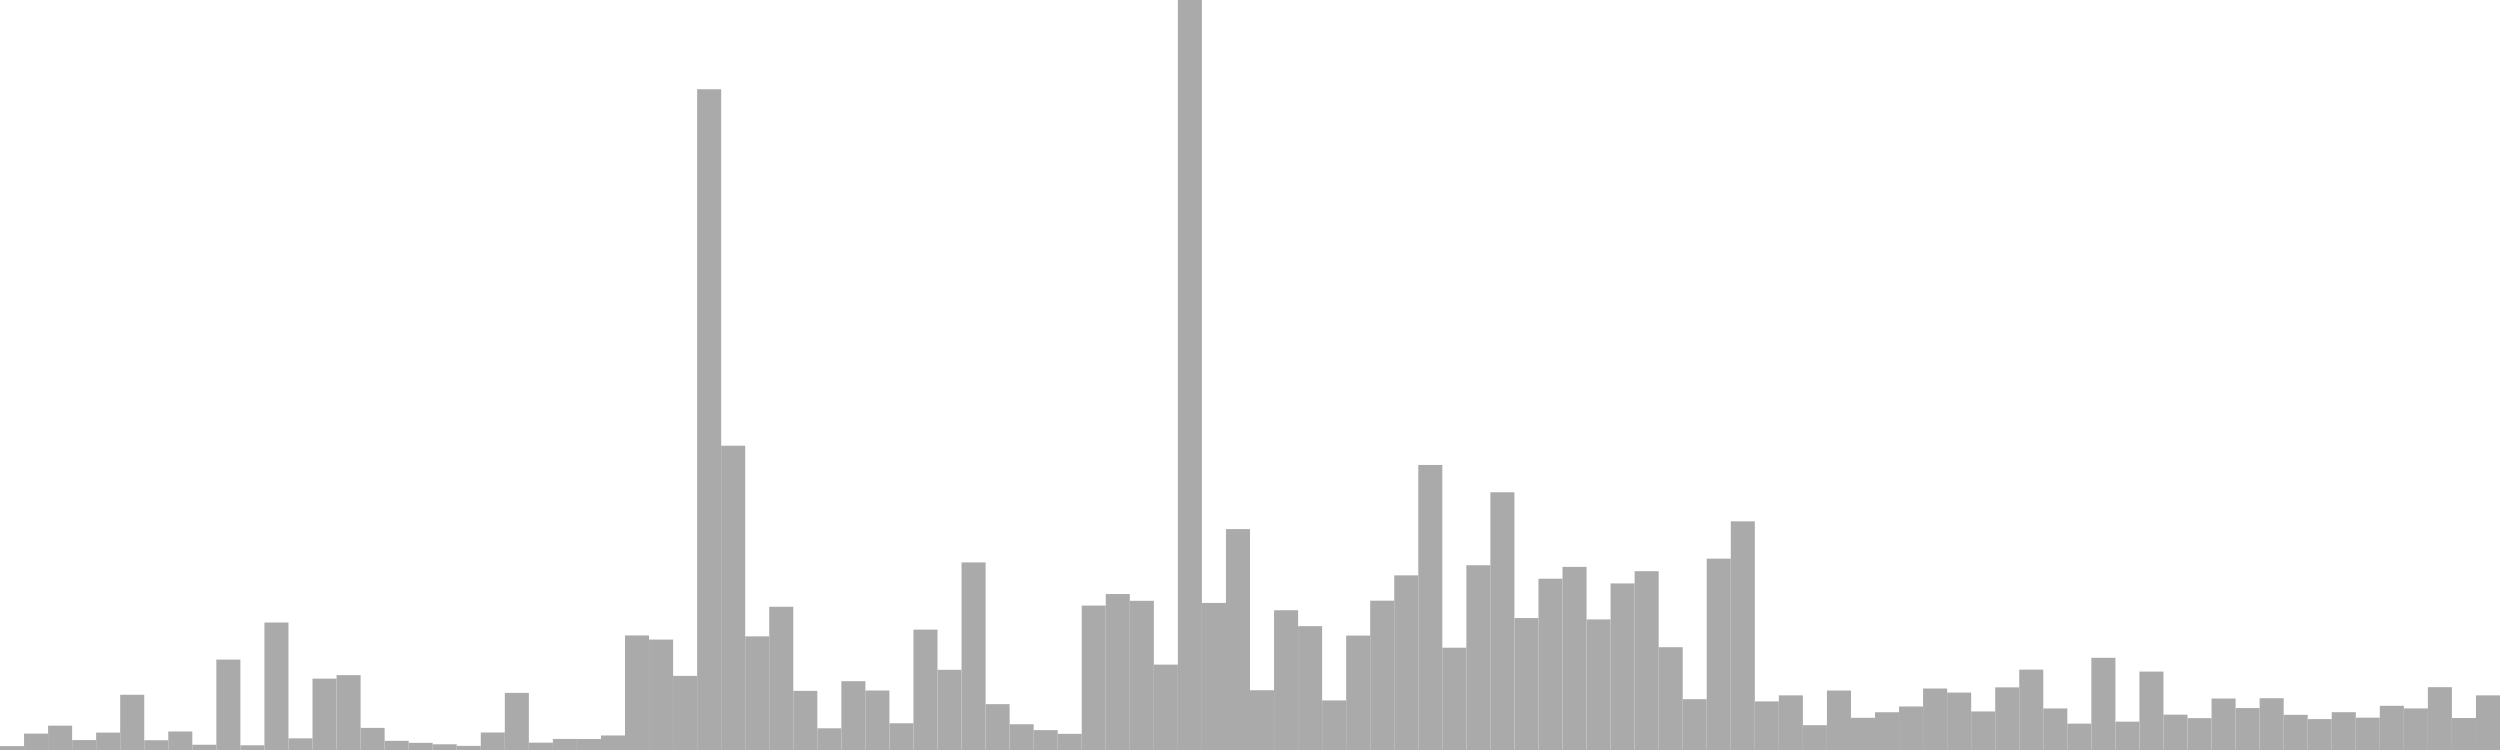 <?xml version="1.0" standalone="no"?>
<svg xmlns:xlink="http://www.w3.org/1999/xlink" xmlns="http://www.w3.org/2000/svg" class="topic-graph" style="width: 100em; height: 30em; text-align: center;"><rect width="0.962em" height="0.155em" x="0em" y="29.845em" fill="#aaa"/><rect width="0.962em" height="0.656em" x="0.962em" y="29.344em" fill="#aaa"/><rect width="0.962em" height="0.973em" x="1.923em" y="29.027em" fill="#aaa"/><rect width="0.962em" height="0.397em" x="2.885em" y="29.603em" fill="#aaa"/><rect width="0.962em" height="0.696em" x="3.846em" y="29.304em" fill="#aaa"/><rect width="0.962em" height="2.209em" x="4.808em" y="27.791em" fill="#aaa"/><rect width="0.962em" height="0.391em" x="5.769em" y="29.609em" fill="#aaa"/><rect width="0.962em" height="0.741em" x="6.731em" y="29.259em" fill="#aaa"/><rect width="0.962em" height="0.21em" x="7.692em" y="29.79em" fill="#aaa"/><rect width="0.962em" height="3.616em" x="8.654em" y="26.384em" fill="#aaa"/><rect width="0.962em" height="0.188em" x="9.615em" y="29.812em" fill="#aaa"/><rect width="0.962em" height="5.099em" x="10.577em" y="24.901em" fill="#aaa"/><rect width="0.962em" height="0.466em" x="11.538em" y="29.534em" fill="#aaa"/><rect width="0.962em" height="2.855em" x="12.5em" y="27.145em" fill="#aaa"/><rect width="0.962em" height="2.994em" x="13.462em" y="27.006em" fill="#aaa"/><rect width="0.962em" height="0.884em" x="14.423em" y="29.116em" fill="#aaa"/><rect width="0.962em" height="0.367em" x="15.385em" y="29.633em" fill="#aaa"/><rect width="0.962em" height="0.286em" x="16.346em" y="29.714em" fill="#aaa"/><rect width="0.962em" height="0.228em" x="17.308em" y="29.772em" fill="#aaa"/><rect width="0.962em" height="0.165em" x="18.269em" y="29.835em" fill="#aaa"/><rect width="0.962em" height="0.699em" x="19.231em" y="29.301em" fill="#aaa"/><rect width="0.962em" height="2.285em" x="20.192em" y="27.715em" fill="#aaa"/><rect width="0.962em" height="0.293em" x="21.154em" y="29.707em" fill="#aaa"/><rect width="0.962em" height="0.443em" x="22.115em" y="29.557em" fill="#aaa"/><rect width="0.962em" height="0.439em" x="23.077em" y="29.561em" fill="#aaa"/><rect width="0.962em" height="0.581em" x="24.038em" y="29.419em" fill="#aaa"/><rect width="0.962em" height="4.582em" x="25em" y="25.418em" fill="#aaa"/><rect width="0.962em" height="4.417em" x="25.962em" y="25.583em" fill="#aaa"/><rect width="0.962em" height="2.965em" x="26.923em" y="27.035em" fill="#aaa"/><rect width="0.962em" height="26.43em" x="27.885em" y="3.57em" fill="#aaa"/><rect width="0.962em" height="12.171em" x="28.846em" y="17.829em" fill="#aaa"/><rect width="0.962em" height="4.546em" x="29.808em" y="25.454em" fill="#aaa"/><rect width="0.962em" height="5.73em" x="30.769em" y="24.27em" fill="#aaa"/><rect width="0.962em" height="2.365em" x="31.731em" y="27.635em" fill="#aaa"/><rect width="0.962em" height="0.868em" x="32.692em" y="29.132em" fill="#aaa"/><rect width="0.962em" height="2.752em" x="33.654em" y="27.248em" fill="#aaa"/><rect width="0.962em" height="2.38em" x="34.615em" y="27.62em" fill="#aaa"/><rect width="0.962em" height="1.069em" x="35.577em" y="28.931em" fill="#aaa"/><rect width="0.962em" height="4.815em" x="36.538em" y="25.185em" fill="#aaa"/><rect width="0.962em" height="3.208em" x="37.5em" y="26.792em" fill="#aaa"/><rect width="0.962em" height="7.503em" x="38.462em" y="22.497em" fill="#aaa"/><rect width="0.962em" height="1.834em" x="39.423em" y="28.166em" fill="#aaa"/><rect width="0.962em" height="1.03em" x="40.385em" y="28.97em" fill="#aaa"/><rect width="0.962em" height="0.795em" x="41.346em" y="29.205em" fill="#aaa"/><rect width="0.962em" height="0.647em" x="42.308em" y="29.353em" fill="#aaa"/><rect width="0.962em" height="5.778em" x="43.269em" y="24.222em" fill="#aaa"/><rect width="0.962em" height="6.239em" x="44.231em" y="23.761em" fill="#aaa"/><rect width="0.962em" height="5.968em" x="45.192em" y="24.032em" fill="#aaa"/><rect width="0.962em" height="3.415em" x="46.154em" y="26.585em" fill="#aaa"/><rect width="0.962em" height="30em" x="47.115em" y="0em" fill="#aaa"/><rect width="0.962em" height="5.883em" x="48.077em" y="24.117em" fill="#aaa"/><rect width="0.962em" height="8.836em" x="49.038em" y="21.164em" fill="#aaa"/><rect width="0.962em" height="2.391em" x="50em" y="27.609em" fill="#aaa"/><rect width="0.962em" height="5.59em" x="50.962em" y="24.41em" fill="#aaa"/><rect width="0.962em" height="4.954em" x="51.923em" y="25.046em" fill="#aaa"/><rect width="0.962em" height="1.983em" x="52.885em" y="28.017em" fill="#aaa"/><rect width="0.962em" height="4.577em" x="53.846em" y="25.423em" fill="#aaa"/><rect width="0.962em" height="5.973em" x="54.808em" y="24.027em" fill="#aaa"/><rect width="0.962em" height="6.986em" x="55.769em" y="23.014em" fill="#aaa"/><rect width="0.962em" height="11.402em" x="56.731em" y="18.598em" fill="#aaa"/><rect width="0.962em" height="4.092em" x="57.692em" y="25.908em" fill="#aaa"/><rect width="0.962em" height="7.39em" x="58.654em" y="22.61em" fill="#aaa"/><rect width="0.962em" height="10.309em" x="59.615em" y="19.691em" fill="#aaa"/><rect width="0.962em" height="5.278em" x="60.577em" y="24.722em" fill="#aaa"/><rect width="0.962em" height="6.852em" x="61.538em" y="23.148em" fill="#aaa"/><rect width="0.962em" height="7.324em" x="62.5em" y="22.676em" fill="#aaa"/><rect width="0.962em" height="5.223em" x="63.462em" y="24.777em" fill="#aaa"/><rect width="0.962em" height="6.663em" x="64.423em" y="23.337em" fill="#aaa"/><rect width="0.962em" height="7.152em" x="65.385em" y="22.848em" fill="#aaa"/><rect width="0.962em" height="4.112em" x="66.346em" y="25.888em" fill="#aaa"/><rect width="0.962em" height="2.033em" x="67.308em" y="27.967em" fill="#aaa"/><rect width="0.962em" height="7.654em" x="68.269em" y="22.346em" fill="#aaa"/><rect width="0.962em" height="9.147em" x="69.231em" y="20.853em" fill="#aaa"/><rect width="0.962em" height="1.944em" x="70.192em" y="28.056em" fill="#aaa"/><rect width="0.962em" height="2.186em" x="71.154em" y="27.814em" fill="#aaa"/><rect width="0.962em" height="0.992em" x="72.115em" y="29.008em" fill="#aaa"/><rect width="0.962em" height="2.379em" x="73.077em" y="27.621em" fill="#aaa"/><rect width="0.962em" height="1.288em" x="74.038em" y="28.712em" fill="#aaa"/><rect width="0.962em" height="1.51em" x="75em" y="28.49em" fill="#aaa"/><rect width="0.962em" height="1.741em" x="75.962em" y="28.259em" fill="#aaa"/><rect width="0.962em" height="2.459em" x="76.923em" y="27.541em" fill="#aaa"/><rect width="0.962em" height="2.297em" x="77.885em" y="27.703em" fill="#aaa"/><rect width="0.962em" height="1.542em" x="78.846em" y="28.458em" fill="#aaa"/><rect width="0.962em" height="2.506em" x="79.808em" y="27.494em" fill="#aaa"/><rect width="0.962em" height="3.216em" x="80.769em" y="26.784em" fill="#aaa"/><rect width="0.962em" height="1.662em" x="81.731em" y="28.338em" fill="#aaa"/><rect width="0.962em" height="1.055em" x="82.692em" y="28.945em" fill="#aaa"/><rect width="0.962em" height="3.687em" x="83.654em" y="26.313em" fill="#aaa"/><rect width="0.962em" height="1.134em" x="84.615em" y="28.866em" fill="#aaa"/><rect width="0.962em" height="3.137em" x="85.577em" y="26.863em" fill="#aaa"/><rect width="0.962em" height="1.413em" x="86.538em" y="28.587em" fill="#aaa"/><rect width="0.962em" height="1.274em" x="87.5em" y="28.726em" fill="#aaa"/><rect width="0.962em" height="2.059em" x="88.462em" y="27.941em" fill="#aaa"/><rect width="0.962em" height="1.677em" x="89.423em" y="28.323em" fill="#aaa"/><rect width="0.962em" height="2.07em" x="90.385em" y="27.93em" fill="#aaa"/><rect width="0.962em" height="1.407em" x="91.346em" y="28.593em" fill="#aaa"/><rect width="0.962em" height="1.236em" x="92.308em" y="28.764em" fill="#aaa"/><rect width="0.962em" height="1.512em" x="93.269em" y="28.488em" fill="#aaa"/><rect width="0.962em" height="1.293em" x="94.231em" y="28.707em" fill="#aaa"/><rect width="0.962em" height="1.767em" x="95.192em" y="28.233em" fill="#aaa"/><rect width="0.962em" height="1.663em" x="96.154em" y="28.337em" fill="#aaa"/><rect width="0.962em" height="2.513em" x="97.115em" y="27.487em" fill="#aaa"/><rect width="0.962em" height="1.281em" x="98.077em" y="28.719em" fill="#aaa"/><rect width="0.962em" height="2.186em" x="99.038em" y="27.814em" fill="#aaa"/></svg>